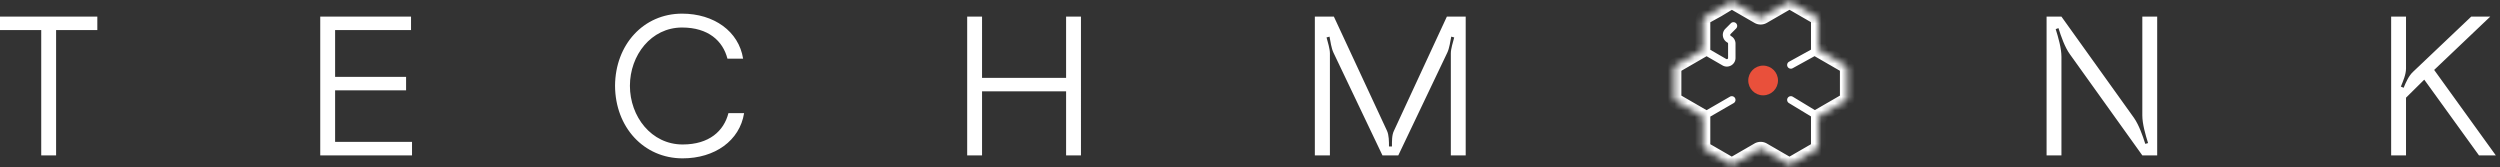 <svg fill="none" xmlns="http://www.w3.org/2000/svg" viewBox="0 0 374 25"><rect x="0" y="0" width="374" height="25" fill="#333333" stroke="none"/><path d="M8.392 23.244V4.502h6.168V2.486H0v2.016h6.168v18.742h2.224ZM47.908 23.244h13.73v-2.017H50.132v-7.71H60.75v-2.016H50.132V4.502H61.49V2.486H47.908v20.758ZM102.123 23.689c4.804 0 8.541-2.64 9.193-6.762h-2.343c-.682 2.67-2.876 4.686-6.85 4.686-4.685 0-7.888-4.181-7.888-8.778 0-4.567 3.173-8.718 7.799-8.718 3.944 0 6.109 2.016 6.791 4.655h2.343c-.653-4.092-4.36-6.731-9.134-6.731-5.753 0-9.993 4.626-10.023 10.794.03 6.198 4.3 10.854 10.112 10.854ZM144.69 23.244h2.224v-9.579h12.574v9.579h2.224V2.486h-2.224v9.163h-12.574V2.486h-2.224v20.758ZM198.955 8.001c0-.74-.326-1.69-.504-2.402l.445-.118c.148.741.267 1.72.593 2.402l7.325 15.36h2.372l7.325-15.36c.326-.682.444-1.66.593-2.402l.445.118c-.178.712-.505 1.661-.505 2.402v15.243h2.224V2.486h-2.817l-7.917 17.08c-.327.653-.297 1.602-.297 2.343h-.445c0-.741 0-1.69-.296-2.342l-7.948-17.081h-2.847v20.758h2.254V8ZM308.392 8.506c0-1.305-.474-2.907-.86-4.152l.415-.148c.386 1.245.949 2.846 1.691 3.884l10.853 15.154h2.224V2.486h-2.224v14.768c0 1.304.474 2.906.86 4.151l-.415.119c-.386-1.216-.949-2.817-1.69-3.885L308.392 2.486h-2.224v20.758h2.224V8.506ZM361.007 10.73c-.652.593-1.097 1.601-1.423 2.402l-.415-.178c.326-.801.771-1.81.771-2.699v-7.77h-2.224v20.759h2.224v-8.63l2.728-2.698 8.185 11.328h2.52l-9.222-12.781 8.392-7.977h-2.847l-8.689 8.244Z" fill="#fff"/><mask id="a" fill="#fff"><path d="M272.037 17.443v4.342a.74.74 0 0 1-.371.642l-3.586 2.071a.74.74 0 0 1-.741 0l-3.575-2.064a.74.74 0 0 0-.741 0l-3.575 2.064a.74.74 0 0 1-.741 0l-3.587-2.07a.743.743 0 0 1-.371-.643v-4.342l-3.957-2.285a.742.742 0 0 1-.371-.642v-4.141c0-.265.142-.51.371-.642l3.957-2.285V3.115c0-.27.147-.518.383-.649l1.877-1.037 1.693-1.023a.741.741 0 0 1 .754-.008l3.567 2.059a.74.74 0 0 0 .741 0l3.575-2.064a.74.74 0 0 1 .741 0l3.586 2.07a.74.74 0 0 1 .371.643v4.342l3.957 2.285a.74.74 0 0 1 .371.642v4.141a.74.74 0 0 1-.371.642l-3.957 2.285Z"/></mask><path d="m257.965 9.305.278-.481-.278.481Zm9.679-.072a.556.556 0 1 0 .537.974l-.537-.974Zm-8.289 6.193a.556.556 0 0 0-.556-.963l.556.963Zm8.845-.957a.555.555 0 1 0-.576.95l.576-.95Zm-9.484-8.575-.285.477.285-.477Zm-.064-.039.284-.477-.284.477Zm-.145-1.16-.393-.393.393.393Zm1.202-.416a.556.556 0 1 0-.786-.786l.786.786Zm-5.238 3.65 3.216 1.857.556-.962-3.216-1.857-.556.963Zm17.298-.968-4.125 2.272.537.974 4.124-2.272-.536-.974Zm-16.742 10.963 4.328-2.498-.556-.963-4.328 2.499.556.962Zm17.298-.956-4.125-2.5-.576.952 4.125 2.499.576-.951Zm-12.692-8.305V6.53h-1.112v2.133h1.112ZM259 5.416l-.064-.038-.569.955.064.038.569-.955Zm-.1-.328.809-.81-.786-.786-.809.81.786.786Zm.036.29a.186.186 0 0 1-.036-.29l-.786-.786a1.297 1.297 0 0 0 .253 2.031l.569-.955Zm-1.249 4.408c.865.5 1.946-.124 1.946-1.123h-1.112a.185.185 0 0 1-.278.16l-.556.963Zm1.946-3.256c0-.457-.24-.88-.633-1.114l-.569.955c.056.033.09.094.09.16h1.112Zm12.404 10.913-.556-.963-.556.321v.642h1.112Zm-3.957 7.055-.556-.963.556.963Zm3.586-2.07-.555-.964.555.963Zm-7.902.006-.556.963.556-.963Zm3.575 2.064.555-.963-.555.963Zm-7.891 0-.556-.963.556.963Zm3.575-2.064.555.963-.555-.963Zm-7.903-.007.556-.963-.556.963Zm3.587 2.071.556-.963-.556.963Zm-3.958-7.055h1.112v-.642l-.556-.32-.556.962Zm-3.957-2.285-.556.963.556-.963Zm3.957-7.71.556.963.556-.32v-.643h-1.112Zm-3.957 2.285-.556-.963.556.963Zm12.231-7.276-.556.963.556-.963ZM259.456.398l-.556.963.556-.963Zm7.883-.005.555.963-.555-.963Zm-3.575 2.064-.556-.963.556.963Zm7.902.007.556-.963-.556.963ZM268.08.394l.556-.964-.556.963Zm3.957 7.054h-1.112v.642l.556.321.556-.963Zm3.957 2.285.556-.963-.556.963Zm0 5.425-.556-.963.556.963ZM258.702.406l-.574-.952.574.952Zm-1.693 1.023.538.973.019-.01.018-.012-.575-.951Zm-1.877 1.037.538.973-.538-.973Zm18.017 19.32v-4.343h-2.224v4.342h2.224Zm-4.513 3.675 3.586-2.07-1.111-1.927-3.587 2.071 1.112 1.926Zm-5.428-2.064 3.575 2.064 1.111-1.926-3.574-2.064-1.112 1.926Zm-3.204 2.064 3.574-2.064-1.111-1.926-3.575 2.064 1.112 1.926Zm-5.44-2.07 3.587 2.07 1.112-1.926-3.587-2.07-1.112 1.925Zm-.927-5.948v4.342h2.224v-4.342h-2.224Zm-3.401-1.322 3.957 2.285 1.112-1.926-3.957-2.285-1.112 1.926Zm-.926-5.746v4.141h2.223v-4.141h-2.223Zm4.883-3.89-3.957 2.285 1.112 1.926 3.957-2.285-1.112-1.926Zm-.556-3.37v4.333h2.224V3.115h-2.224Zm9.941-1.62-3.566-2.06-1.112 1.926 3.567 2.059 1.111-1.926Zm3.205-2.065-3.575 2.064 1.112 1.926 3.574-2.064-1.111-1.926Zm5.439 2.071-3.586-2.07-1.112 1.925 3.587 2.07 1.111-1.925Zm.927 5.947V3.106h-2.224v4.342h2.224Zm-1.668.963 3.957 2.285 1.112-1.926-3.957-2.285-1.112 1.926Zm3.772 1.964v4.141h2.224v-4.141h-2.224Zm.185 3.82-3.957 2.285 1.112 1.926 3.957-2.285-1.112-1.926ZM258.128-.546 256.434.477l1.15 1.903 1.693-1.023-1.149-1.903ZM256.471.456l-1.877 1.037 1.076 1.946 1.877-1.037-1.076-1.946Zm18.782 14.06c0-.132.071-.254.185-.32l1.112 1.925c.574-.33.927-.942.927-1.605h-2.224Zm.185-3.82a.372.372 0 0 1-.185-.321h2.224c0-.662-.353-1.274-.927-1.605l-1.112 1.926Zm-4.327-7.27a.37.37 0 0 1-.186-.32h2.224c0-.662-.353-1.274-.927-1.605l-1.111 1.926Zm-8.644-.006a1.853 1.853 0 0 0 1.853 0l-1.112-1.926a.37.37 0 0 1 .37 0l-1.111 1.926Zm-6.606-.305a.37.37 0 0 1-.191.324l-1.076-1.946c-.59.327-.957.948-.957 1.622h2.224Zm-4.328 7.26a.37.37 0 0 1-.185.32l-1.112-1.925a1.853 1.853 0 0 0-.926 1.605h2.223Zm-.185 3.82a.37.37 0 0 1 .185.321h-2.223c0 .662.353 1.274.926 1.605l1.112-1.926Zm7.544 9.34a.371.371 0 0 1 .371 0l-1.112 1.926a1.853 1.853 0 0 0 1.853 0l-1.112-1.926Zm5.428-2.064a1.853 1.853 0 0 0-1.853 0l1.111 1.926a.37.37 0 0 1-.37 0l1.112-1.926Zm3.574-20.115a.37.37 0 0 1-.37 0l1.112-1.926a1.853 1.853 0 0 0-1.853 0l1.111 1.926Zm-.37 22.18a.37.37 0 0 1 .37 0l-1.111 1.925a1.853 1.853 0 0 0 1.853 0l-1.112-1.926Zm-11.848-2.072a.37.37 0 0 1 .185.321h-2.224c0 .663.354 1.274.927 1.605l1.112-1.926Zm4.336-22.029a1.852 1.852 0 0 0-1.884.019l1.149 1.903a.37.37 0 0 1-.377.004l1.112-1.926Zm10.913 22.35a.37.37 0 0 1 .186-.32l1.111 1.925c.574-.33.927-.942.927-1.605h-2.224Z" fill="#fff" mask="url(#a)"/><circle cx="263.764" cy="12.039" r="2.224" fill="#E9503B"/></svg>